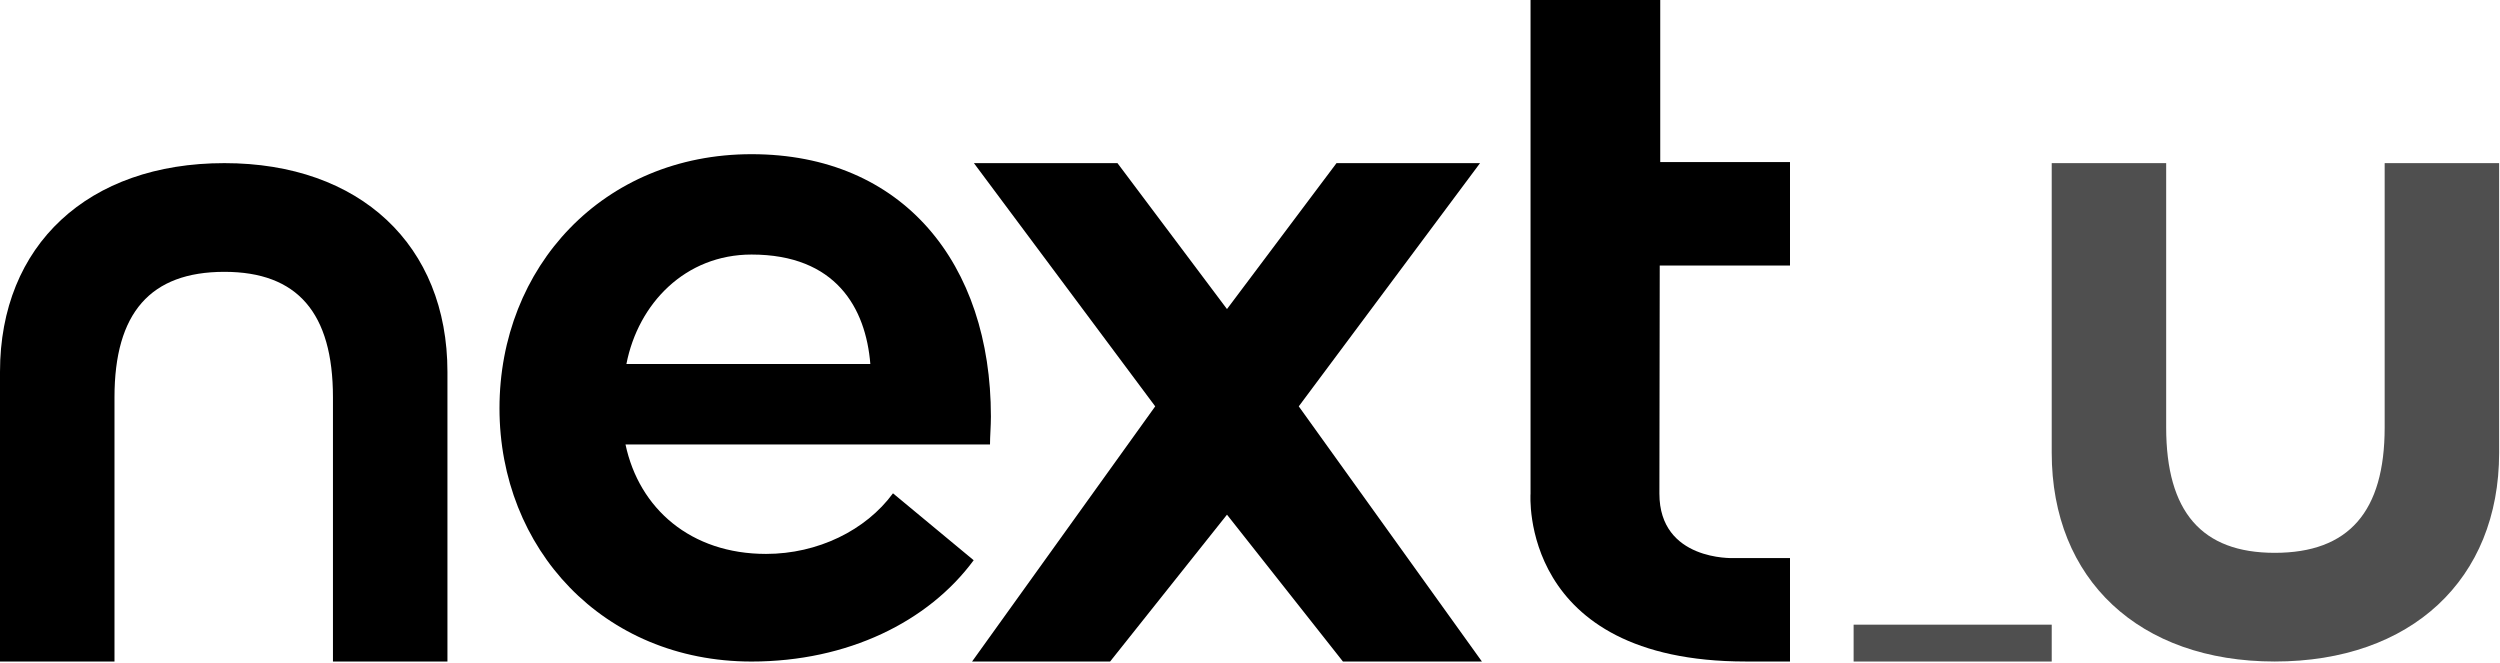 <svg width="83" height="22" viewBox="0 0 83 22" fill="none" xmlns="http://www.w3.org/2000/svg">
<path fill-rule="evenodd" clip-rule="evenodd" d="M20.797 12.084H28.895C28.744 10.223 27.751 8.451 24.951 8.451C22.754 8.451 21.189 10.073 20.797 12.084ZM20.767 14.757C21.219 16.888 22.934 18.39 25.433 18.39C27.149 18.39 28.744 17.609 29.647 16.378L32.326 18.6C30.821 20.642 28.142 21.963 24.951 21.963C20.015 21.963 16.583 18.209 16.583 13.556C16.583 8.872 20.015 5.119 24.951 5.119C29.979 5.119 32.898 8.752 32.898 13.826C32.898 14.156 32.868 14.486 32.868 14.757H20.767Z" fill="black"/>
<path fill-rule="evenodd" clip-rule="evenodd" d="M36.856 21.962H32.273L38.353 13.491L32.334 5.416H37.1L40.736 10.261L44.372 5.416H49.137L43.119 13.491L49.199 21.962H44.585L40.736 17.087L36.856 21.962Z" fill="black"/>
<path fill-rule="evenodd" clip-rule="evenodd" d="M3.801 21.962V13.189C3.801 10.387 4.994 9.025 7.45 9.025C9.875 9.025 11.054 10.387 11.054 13.189V21.962H14.855V12.346C14.855 8.136 11.948 5.416 7.45 5.416C2.924 5.416 -0 8.136 -0 12.346V21.962H3.801Z" fill="black"/>
<path fill-rule="evenodd" clip-rule="evenodd" d="M50.814 0V16.389C50.814 16.389 50.41 21.962 57.961 21.962H59.428V18.528H57.544C57.544 18.528 55.092 18.627 55.092 16.389L55.103 8.815H59.428V5.381H55.12V0H50.814Z" fill="black"/>
<path fill-rule="evenodd" clip-rule="evenodd" d="M79.171 5.416V14.19C79.171 16.992 77.977 18.354 75.521 18.354C73.096 18.354 71.917 16.992 71.917 14.19V5.416H68.117V15.033C68.117 19.242 71.023 21.962 75.521 21.962C80.047 21.962 82.971 19.242 82.971 15.033V5.416H79.171Z" fill="#4F4F4F"/>
<path fill-rule="evenodd" clip-rule="evenodd" d="M61.54 21.963H68.117V20.739H61.54V21.963Z" fill="#4F4F4F"/>
</svg>

